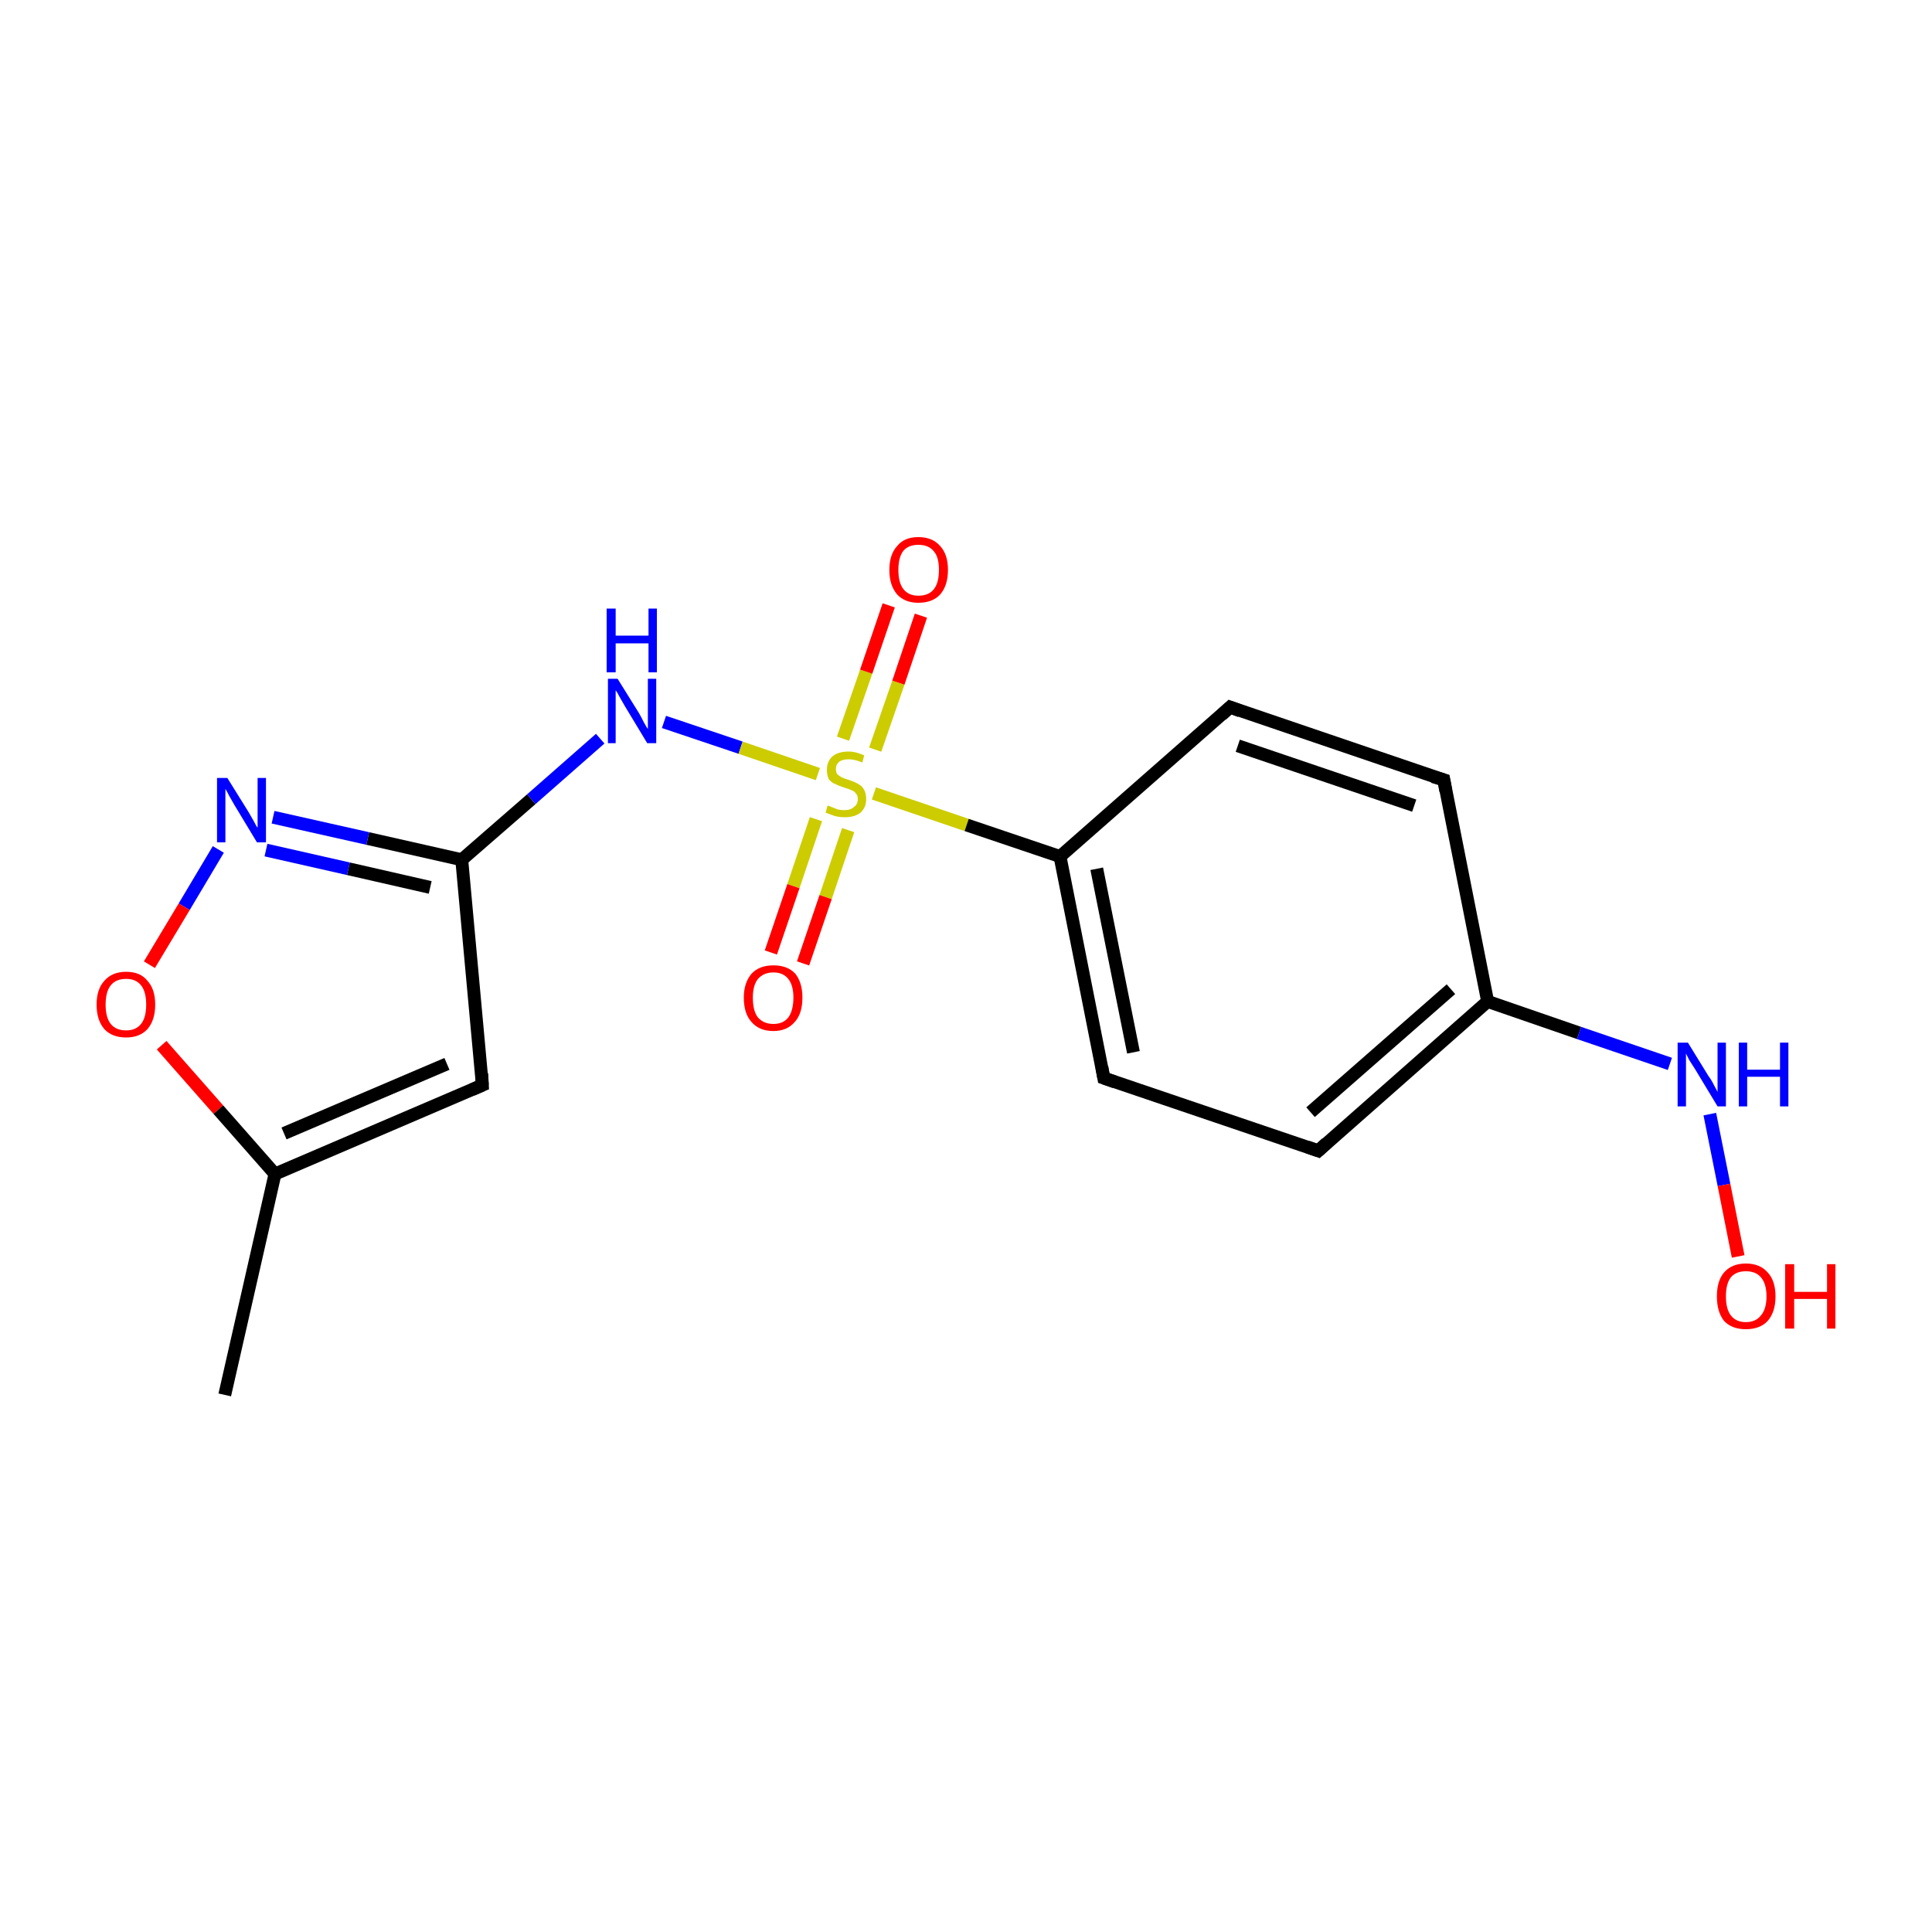 <?xml version='1.0' encoding='iso-8859-1'?>
<svg version='1.1' baseProfile='full'
              xmlns='http://www.w3.org/2000/svg'
                      xmlns:rdkit='http://www.rdkit.org/xml'
                      xmlns:xlink='http://www.w3.org/1999/xlink'
                  xml:space='preserve'
width='300px' height='300px' viewBox='0 0 300 300'>
<!-- END OF HEADER -->
<rect style='opacity:1.0;fill:#FFFFFF;stroke:none' width='300.0' height='300.0' x='0.0' y='0.0'> </rect>
<path class='bond-0 atom-0 atom-1' d='M 34.9,216.6 L 42.7,182.3' style='fill:none;fill-rule:evenodd;stroke:#000000;stroke-width:2.0px;stroke-linecap:butt;stroke-linejoin:miter;stroke-opacity:1' />
<path class='bond-1 atom-1 atom-2' d='M 42.7,182.3 L 74.9,168.5' style='fill:none;fill-rule:evenodd;stroke:#000000;stroke-width:2.0px;stroke-linecap:butt;stroke-linejoin:miter;stroke-opacity:1' />
<path class='bond-1 atom-1 atom-2' d='M 44.1,176.0 L 69.4,165.2' style='fill:none;fill-rule:evenodd;stroke:#000000;stroke-width:2.0px;stroke-linecap:butt;stroke-linejoin:miter;stroke-opacity:1' />
<path class='bond-2 atom-2 atom-3' d='M 74.9,168.5 L 71.7,133.5' style='fill:none;fill-rule:evenodd;stroke:#000000;stroke-width:2.0px;stroke-linecap:butt;stroke-linejoin:miter;stroke-opacity:1' />
<path class='bond-3 atom-3 atom-4' d='M 71.7,133.5 L 82.5,124.1' style='fill:none;fill-rule:evenodd;stroke:#000000;stroke-width:2.0px;stroke-linecap:butt;stroke-linejoin:miter;stroke-opacity:1' />
<path class='bond-3 atom-3 atom-4' d='M 82.5,124.1 L 93.2,114.7' style='fill:none;fill-rule:evenodd;stroke:#0000FF;stroke-width:2.0px;stroke-linecap:butt;stroke-linejoin:miter;stroke-opacity:1' />
<path class='bond-4 atom-4 atom-5' d='M 103.1,112.1 L 115.0,116.1' style='fill:none;fill-rule:evenodd;stroke:#0000FF;stroke-width:2.0px;stroke-linecap:butt;stroke-linejoin:miter;stroke-opacity:1' />
<path class='bond-4 atom-4 atom-5' d='M 115.0,116.1 L 127.0,120.2' style='fill:none;fill-rule:evenodd;stroke:#CCCC00;stroke-width:2.0px;stroke-linecap:butt;stroke-linejoin:miter;stroke-opacity:1' />
<path class='bond-5 atom-5 atom-6' d='M 135.9,116.4 L 139.5,106.0' style='fill:none;fill-rule:evenodd;stroke:#CCCC00;stroke-width:2.0px;stroke-linecap:butt;stroke-linejoin:miter;stroke-opacity:1' />
<path class='bond-5 atom-5 atom-6' d='M 139.5,106.0 L 143.0,95.6' style='fill:none;fill-rule:evenodd;stroke:#FF0000;stroke-width:2.0px;stroke-linecap:butt;stroke-linejoin:miter;stroke-opacity:1' />
<path class='bond-5 atom-5 atom-6' d='M 130.9,114.7 L 134.5,104.3' style='fill:none;fill-rule:evenodd;stroke:#CCCC00;stroke-width:2.0px;stroke-linecap:butt;stroke-linejoin:miter;stroke-opacity:1' />
<path class='bond-5 atom-5 atom-6' d='M 134.5,104.3 L 138.0,94.0' style='fill:none;fill-rule:evenodd;stroke:#FF0000;stroke-width:2.0px;stroke-linecap:butt;stroke-linejoin:miter;stroke-opacity:1' />
<path class='bond-6 atom-5 atom-7' d='M 126.7,127.2 L 123.2,137.6' style='fill:none;fill-rule:evenodd;stroke:#CCCC00;stroke-width:2.0px;stroke-linecap:butt;stroke-linejoin:miter;stroke-opacity:1' />
<path class='bond-6 atom-5 atom-7' d='M 123.2,137.6 L 119.7,147.9' style='fill:none;fill-rule:evenodd;stroke:#FF0000;stroke-width:2.0px;stroke-linecap:butt;stroke-linejoin:miter;stroke-opacity:1' />
<path class='bond-6 atom-5 atom-7' d='M 131.7,128.9 L 128.2,139.3' style='fill:none;fill-rule:evenodd;stroke:#CCCC00;stroke-width:2.0px;stroke-linecap:butt;stroke-linejoin:miter;stroke-opacity:1' />
<path class='bond-6 atom-5 atom-7' d='M 128.2,139.3 L 124.7,149.6' style='fill:none;fill-rule:evenodd;stroke:#FF0000;stroke-width:2.0px;stroke-linecap:butt;stroke-linejoin:miter;stroke-opacity:1' />
<path class='bond-7 atom-5 atom-8' d='M 135.7,123.2 L 150.1,128.1' style='fill:none;fill-rule:evenodd;stroke:#CCCC00;stroke-width:2.0px;stroke-linecap:butt;stroke-linejoin:miter;stroke-opacity:1' />
<path class='bond-7 atom-5 atom-8' d='M 150.1,128.1 L 164.6,133.0' style='fill:none;fill-rule:evenodd;stroke:#000000;stroke-width:2.0px;stroke-linecap:butt;stroke-linejoin:miter;stroke-opacity:1' />
<path class='bond-8 atom-8 atom-9' d='M 164.6,133.0 L 171.4,167.4' style='fill:none;fill-rule:evenodd;stroke:#000000;stroke-width:2.0px;stroke-linecap:butt;stroke-linejoin:miter;stroke-opacity:1' />
<path class='bond-8 atom-8 atom-9' d='M 170.3,134.9 L 176.0,163.4' style='fill:none;fill-rule:evenodd;stroke:#000000;stroke-width:2.0px;stroke-linecap:butt;stroke-linejoin:miter;stroke-opacity:1' />
<path class='bond-9 atom-9 atom-10' d='M 171.4,167.4 L 204.7,178.7' style='fill:none;fill-rule:evenodd;stroke:#000000;stroke-width:2.0px;stroke-linecap:butt;stroke-linejoin:miter;stroke-opacity:1' />
<path class='bond-10 atom-10 atom-11' d='M 204.7,178.7 L 231.0,155.5' style='fill:none;fill-rule:evenodd;stroke:#000000;stroke-width:2.0px;stroke-linecap:butt;stroke-linejoin:miter;stroke-opacity:1' />
<path class='bond-10 atom-10 atom-11' d='M 203.5,172.7 L 225.3,153.6' style='fill:none;fill-rule:evenodd;stroke:#000000;stroke-width:2.0px;stroke-linecap:butt;stroke-linejoin:miter;stroke-opacity:1' />
<path class='bond-11 atom-11 atom-12' d='M 231.0,155.5 L 245.2,160.4' style='fill:none;fill-rule:evenodd;stroke:#000000;stroke-width:2.0px;stroke-linecap:butt;stroke-linejoin:miter;stroke-opacity:1' />
<path class='bond-11 atom-11 atom-12' d='M 245.2,160.4 L 259.3,165.2' style='fill:none;fill-rule:evenodd;stroke:#0000FF;stroke-width:2.0px;stroke-linecap:butt;stroke-linejoin:miter;stroke-opacity:1' />
<path class='bond-12 atom-12 atom-13' d='M 265.5,173.0 L 267.7,184.0' style='fill:none;fill-rule:evenodd;stroke:#0000FF;stroke-width:2.0px;stroke-linecap:butt;stroke-linejoin:miter;stroke-opacity:1' />
<path class='bond-12 atom-12 atom-13' d='M 267.7,184.0 L 269.9,195.1' style='fill:none;fill-rule:evenodd;stroke:#FF0000;stroke-width:2.0px;stroke-linecap:butt;stroke-linejoin:miter;stroke-opacity:1' />
<path class='bond-13 atom-11 atom-14' d='M 231.0,155.5 L 224.2,121.1' style='fill:none;fill-rule:evenodd;stroke:#000000;stroke-width:2.0px;stroke-linecap:butt;stroke-linejoin:miter;stroke-opacity:1' />
<path class='bond-14 atom-14 atom-15' d='M 224.2,121.1 L 191.0,109.8' style='fill:none;fill-rule:evenodd;stroke:#000000;stroke-width:2.0px;stroke-linecap:butt;stroke-linejoin:miter;stroke-opacity:1' />
<path class='bond-14 atom-14 atom-15' d='M 219.6,125.1 L 192.2,115.8' style='fill:none;fill-rule:evenodd;stroke:#000000;stroke-width:2.0px;stroke-linecap:butt;stroke-linejoin:miter;stroke-opacity:1' />
<path class='bond-15 atom-3 atom-16' d='M 71.7,133.5 L 57.1,130.2' style='fill:none;fill-rule:evenodd;stroke:#000000;stroke-width:2.0px;stroke-linecap:butt;stroke-linejoin:miter;stroke-opacity:1' />
<path class='bond-15 atom-3 atom-16' d='M 57.1,130.2 L 42.4,126.9' style='fill:none;fill-rule:evenodd;stroke:#0000FF;stroke-width:2.0px;stroke-linecap:butt;stroke-linejoin:miter;stroke-opacity:1' />
<path class='bond-15 atom-3 atom-16' d='M 66.8,137.8 L 54.1,134.9' style='fill:none;fill-rule:evenodd;stroke:#000000;stroke-width:2.0px;stroke-linecap:butt;stroke-linejoin:miter;stroke-opacity:1' />
<path class='bond-15 atom-3 atom-16' d='M 54.1,134.9 L 41.3,132.0' style='fill:none;fill-rule:evenodd;stroke:#0000FF;stroke-width:2.0px;stroke-linecap:butt;stroke-linejoin:miter;stroke-opacity:1' />
<path class='bond-16 atom-16 atom-17' d='M 33.9,131.9 L 28.6,140.8' style='fill:none;fill-rule:evenodd;stroke:#0000FF;stroke-width:2.0px;stroke-linecap:butt;stroke-linejoin:miter;stroke-opacity:1' />
<path class='bond-16 atom-16 atom-17' d='M 28.6,140.8 L 23.2,149.8' style='fill:none;fill-rule:evenodd;stroke:#FF0000;stroke-width:2.0px;stroke-linecap:butt;stroke-linejoin:miter;stroke-opacity:1' />
<path class='bond-17 atom-17 atom-1' d='M 25.1,162.3 L 33.9,172.3' style='fill:none;fill-rule:evenodd;stroke:#FF0000;stroke-width:2.0px;stroke-linecap:butt;stroke-linejoin:miter;stroke-opacity:1' />
<path class='bond-17 atom-17 atom-1' d='M 33.9,172.3 L 42.7,182.3' style='fill:none;fill-rule:evenodd;stroke:#000000;stroke-width:2.0px;stroke-linecap:butt;stroke-linejoin:miter;stroke-opacity:1' />
<path class='bond-18 atom-15 atom-8' d='M 191.0,109.8 L 164.6,133.0' style='fill:none;fill-rule:evenodd;stroke:#000000;stroke-width:2.0px;stroke-linecap:butt;stroke-linejoin:miter;stroke-opacity:1' />
<path d='M 73.3,169.2 L 74.9,168.5 L 74.8,166.7' style='fill:none;stroke:#000000;stroke-width:2.0px;stroke-linecap:butt;stroke-linejoin:miter;stroke-miterlimit:10;stroke-opacity:1;' />
<path d='M 171.1,165.7 L 171.4,167.4 L 173.1,168.0' style='fill:none;stroke:#000000;stroke-width:2.0px;stroke-linecap:butt;stroke-linejoin:miter;stroke-miterlimit:10;stroke-opacity:1;' />
<path d='M 203.0,178.1 L 204.7,178.7 L 206.0,177.5' style='fill:none;stroke:#000000;stroke-width:2.0px;stroke-linecap:butt;stroke-linejoin:miter;stroke-miterlimit:10;stroke-opacity:1;' />
<path d='M 224.5,122.8 L 224.2,121.1 L 222.5,120.6' style='fill:none;stroke:#000000;stroke-width:2.0px;stroke-linecap:butt;stroke-linejoin:miter;stroke-miterlimit:10;stroke-opacity:1;' />
<path d='M 192.6,110.4 L 191.0,109.8 L 189.7,111.0' style='fill:none;stroke:#000000;stroke-width:2.0px;stroke-linecap:butt;stroke-linejoin:miter;stroke-miterlimit:10;stroke-opacity:1;' />
<path class='atom-4' d='M 95.9 105.4
L 99.2 110.7
Q 99.5 111.2, 100.0 112.2
Q 100.5 113.1, 100.6 113.2
L 100.6 105.4
L 101.9 105.4
L 101.9 115.4
L 100.5 115.4
L 97.0 109.6
Q 96.6 108.9, 96.2 108.2
Q 95.8 107.4, 95.6 107.2
L 95.6 115.4
L 94.4 115.4
L 94.4 105.4
L 95.9 105.4
' fill='#0000FF'/>
<path class='atom-4' d='M 94.2 94.5
L 95.6 94.5
L 95.6 98.7
L 100.7 98.7
L 100.7 94.5
L 102.0 94.5
L 102.0 104.4
L 100.7 104.4
L 100.7 99.9
L 95.6 99.9
L 95.6 104.4
L 94.2 104.4
L 94.2 94.5
' fill='#0000FF'/>
<path class='atom-5' d='M 128.5 125.1
Q 128.7 125.1, 129.1 125.3
Q 129.6 125.5, 130.1 125.7
Q 130.6 125.8, 131.1 125.8
Q 132.1 125.8, 132.6 125.3
Q 133.2 124.9, 133.2 124.1
Q 133.2 123.5, 132.9 123.2
Q 132.6 122.8, 132.2 122.7
Q 131.8 122.5, 131.1 122.3
Q 130.2 122.0, 129.6 121.7
Q 129.1 121.5, 128.7 121.0
Q 128.4 120.4, 128.4 119.5
Q 128.4 118.3, 129.2 117.5
Q 130.1 116.7, 131.8 116.7
Q 132.9 116.7, 134.2 117.3
L 133.9 118.4
Q 132.7 117.9, 131.8 117.9
Q 130.8 117.9, 130.3 118.3
Q 129.8 118.7, 129.8 119.4
Q 129.8 119.9, 130.0 120.2
Q 130.3 120.5, 130.7 120.7
Q 131.1 120.9, 131.8 121.1
Q 132.7 121.4, 133.2 121.7
Q 133.8 122.0, 134.1 122.5
Q 134.5 123.1, 134.5 124.1
Q 134.5 125.4, 133.6 126.2
Q 132.7 126.9, 131.2 126.9
Q 130.3 126.9, 129.6 126.7
Q 129.0 126.5, 128.2 126.2
L 128.5 125.1
' fill='#CCCC00'/>
<path class='atom-6' d='M 138.1 88.5
Q 138.1 86.1, 139.3 84.8
Q 140.4 83.4, 142.6 83.4
Q 144.8 83.4, 146.0 84.8
Q 147.2 86.1, 147.2 88.5
Q 147.2 90.9, 146.0 92.3
Q 144.8 93.6, 142.6 93.6
Q 140.5 93.6, 139.3 92.3
Q 138.1 90.9, 138.1 88.5
M 142.6 92.5
Q 144.2 92.5, 145.0 91.5
Q 145.8 90.5, 145.8 88.5
Q 145.8 86.5, 145.0 85.6
Q 144.2 84.6, 142.6 84.6
Q 141.1 84.6, 140.3 85.5
Q 139.5 86.5, 139.5 88.5
Q 139.5 90.5, 140.3 91.5
Q 141.1 92.5, 142.6 92.5
' fill='#FF0000'/>
<path class='atom-7' d='M 115.5 154.9
Q 115.5 152.6, 116.7 151.2
Q 117.9 149.9, 120.1 149.9
Q 122.3 149.9, 123.5 151.2
Q 124.6 152.6, 124.6 154.9
Q 124.6 157.4, 123.4 158.7
Q 122.2 160.1, 120.1 160.1
Q 117.9 160.1, 116.7 158.7
Q 115.5 157.4, 115.5 154.9
M 120.1 159.0
Q 121.6 159.0, 122.4 158.0
Q 123.2 156.9, 123.2 154.9
Q 123.2 153.0, 122.4 152.0
Q 121.6 151.0, 120.1 151.0
Q 118.6 151.0, 117.7 152.0
Q 116.9 153.0, 116.9 154.9
Q 116.9 157.0, 117.7 158.0
Q 118.6 159.0, 120.1 159.0
' fill='#FF0000'/>
<path class='atom-12' d='M 262.1 161.9
L 265.3 167.1
Q 265.7 167.6, 266.2 168.6
Q 266.7 169.5, 266.7 169.6
L 266.7 161.9
L 268.0 161.9
L 268.0 171.8
L 266.7 171.8
L 263.2 166.0
Q 262.8 165.4, 262.3 164.6
Q 261.9 163.8, 261.8 163.6
L 261.8 171.8
L 260.5 171.8
L 260.5 161.9
L 262.1 161.9
' fill='#0000FF'/>
<path class='atom-12' d='M 270.0 161.9
L 271.3 161.9
L 271.3 166.1
L 276.4 166.1
L 276.4 161.9
L 277.7 161.9
L 277.7 171.8
L 276.4 171.8
L 276.4 167.2
L 271.3 167.2
L 271.3 171.8
L 270.0 171.8
L 270.0 161.9
' fill='#0000FF'/>
<path class='atom-13' d='M 266.6 201.3
Q 266.6 198.9, 267.7 197.6
Q 268.9 196.2, 271.1 196.2
Q 273.3 196.2, 274.5 197.6
Q 275.7 198.9, 275.7 201.3
Q 275.7 203.7, 274.5 205.1
Q 273.3 206.4, 271.1 206.4
Q 268.9 206.4, 267.7 205.1
Q 266.6 203.7, 266.6 201.3
M 271.1 205.3
Q 272.6 205.3, 273.4 204.3
Q 274.3 203.3, 274.3 201.3
Q 274.3 199.3, 273.4 198.3
Q 272.6 197.4, 271.1 197.4
Q 269.6 197.4, 268.8 198.3
Q 268.0 199.3, 268.0 201.3
Q 268.0 203.3, 268.8 204.3
Q 269.6 205.3, 271.1 205.3
' fill='#FF0000'/>
<path class='atom-13' d='M 277.2 196.3
L 278.6 196.3
L 278.6 200.6
L 283.7 200.6
L 283.7 196.3
L 285.0 196.3
L 285.0 206.3
L 283.7 206.3
L 283.7 201.7
L 278.6 201.7
L 278.6 206.3
L 277.2 206.3
L 277.2 196.3
' fill='#FF0000'/>
<path class='atom-16' d='M 35.3 120.8
L 38.6 126.1
Q 38.9 126.6, 39.4 127.5
Q 39.9 128.5, 40.0 128.5
L 40.0 120.8
L 41.3 120.8
L 41.3 130.8
L 39.9 130.8
L 36.4 125.0
Q 36.0 124.3, 35.6 123.6
Q 35.2 122.8, 35.0 122.5
L 35.0 130.8
L 33.7 130.8
L 33.7 120.8
L 35.3 120.8
' fill='#0000FF'/>
<path class='atom-17' d='M 15.0 156.0
Q 15.0 153.6, 16.2 152.3
Q 17.4 150.9, 19.6 150.9
Q 21.8 150.9, 22.9 152.3
Q 24.1 153.6, 24.1 156.0
Q 24.1 158.4, 22.9 159.8
Q 21.7 161.1, 19.6 161.1
Q 17.4 161.1, 16.2 159.8
Q 15.0 158.4, 15.0 156.0
M 19.6 160.0
Q 21.1 160.0, 21.9 159.0
Q 22.7 158.0, 22.7 156.0
Q 22.7 154.0, 21.9 153.0
Q 21.1 152.0, 19.6 152.0
Q 18.0 152.0, 17.2 153.0
Q 16.4 154.0, 16.4 156.0
Q 16.4 158.0, 17.2 159.0
Q 18.0 160.0, 19.6 160.0
' fill='#FF0000'/>
</svg>
